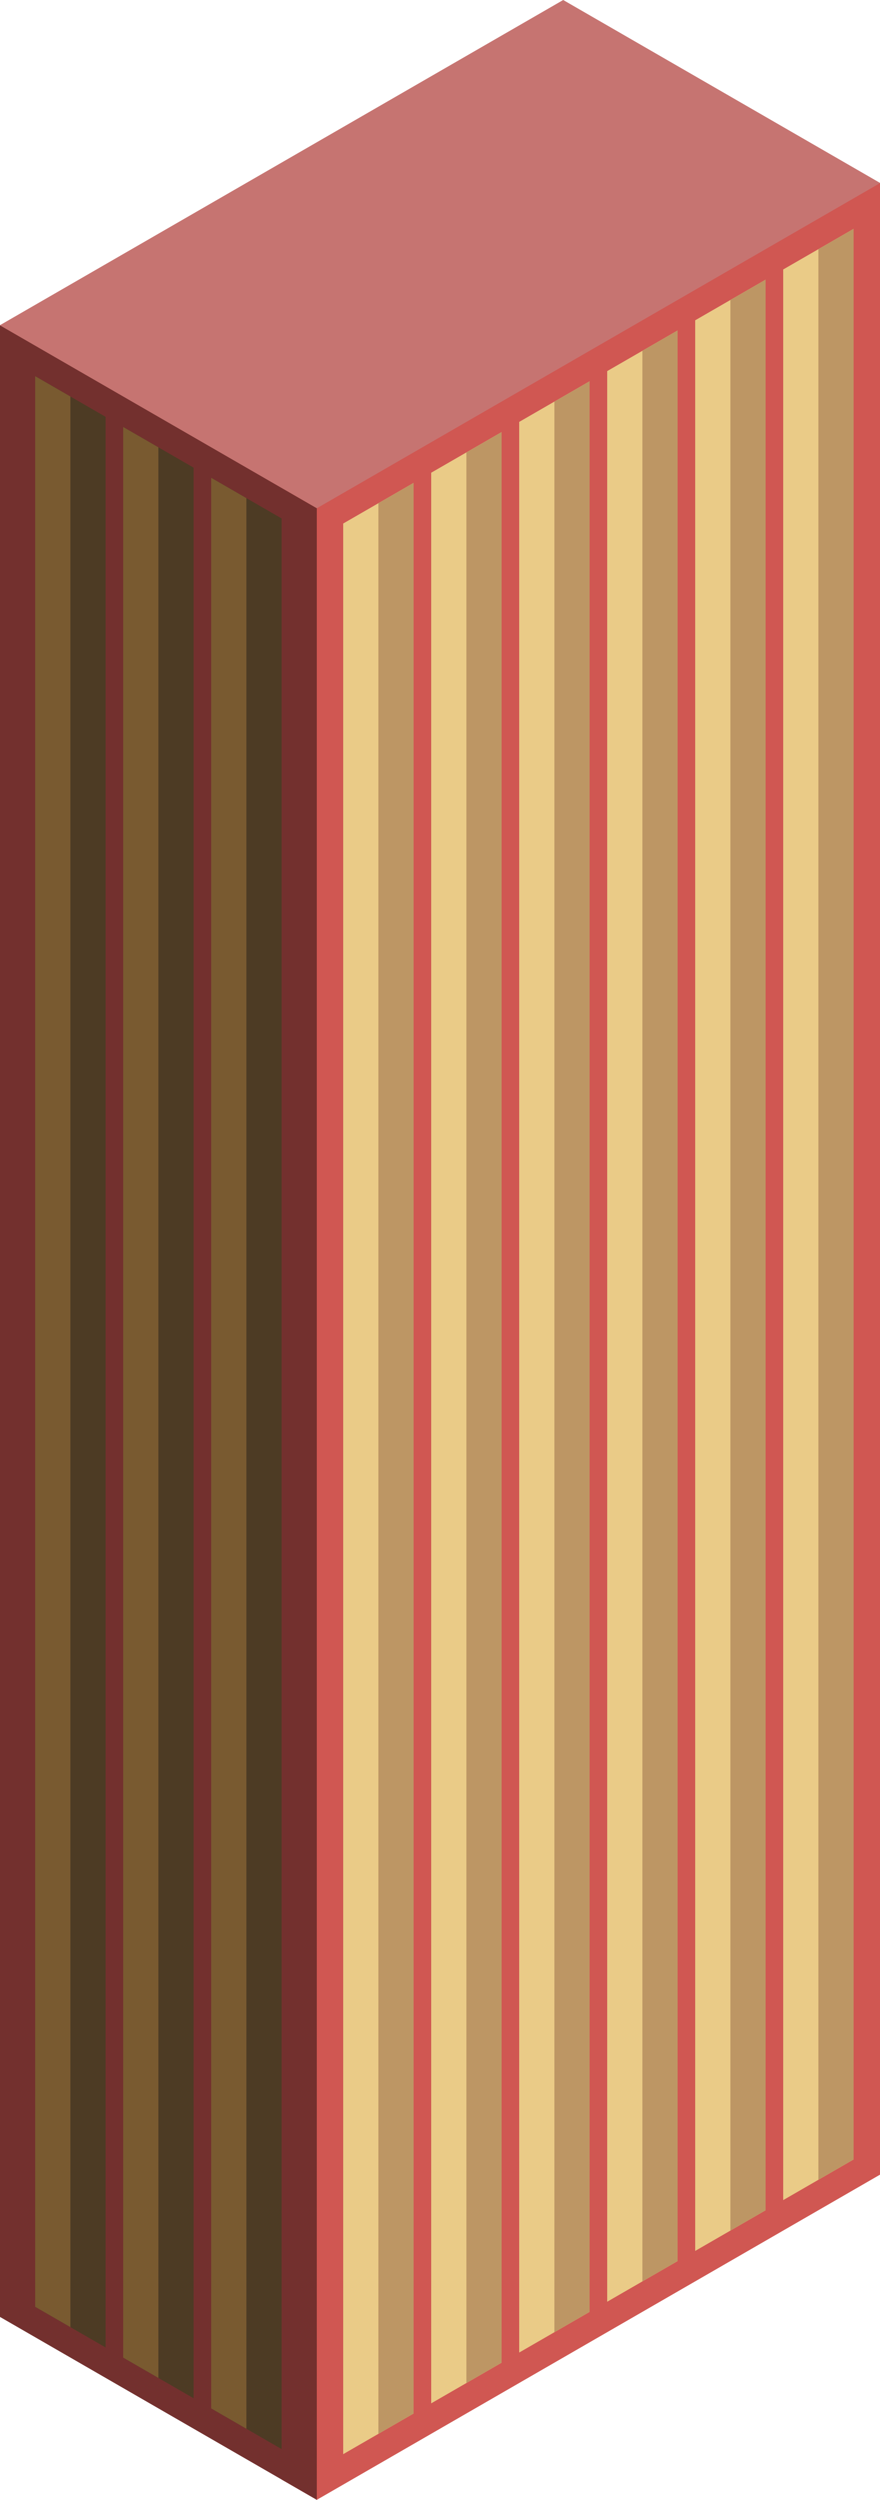 <svg id="Layer_1" data-name="Layer 1" xmlns="http://www.w3.org/2000/svg" viewBox="0 0 250 710.155">
  <defs>
    <style>
      .top-dark {
        fill: #c67471;
      }

      .exterior-R-prim {
        fill: #d05752;
      }

      .exterior-L-prim {
        fill: #73302e;
      }

      .window-L-prim {
        fill: #4d3b24;
      }

      .window-L-light {
        fill: #795a30;
      }

      .window-R-light {
        fill: #eacb87;
      }

      .window-R-prim {
        fill: #bd9664;
      }
    </style>
  </defs>
  <title>Artboard 18</title>
  <g id="root">
    <path id="anchor_0_144.394_250" class="top-dark" d="M0,103.979V92.376L160,0l90,51.961v11.604L90,155.941Z"/>
    <path id="Path" class="exterior-R-prim" d="M250,52.018v565.76L90,710.155l-10-5.774V138.62l10,5.774Z"/>
    <path id="Path-2" data-name="Path" class="exterior-L-prim" d="M0,92.432V658.193l90,51.961V144.394Z"/>
    <path id="Path-3" data-name="Path" class="window-L-prim" d="M60,135.733,80,147.28V695.735L60,684.188Z"/>
    <path id="Path-4" data-name="Path" class="window-L-light" d="M70,141.507V689.962L60,684.188V135.733Z"/>
    <path id="Path-5" data-name="Path" class="window-L-prim" d="M35,121.3l20,11.547V681.301L35,669.754Z"/>
    <path id="Path-6" data-name="Path" class="window-L-light" d="M45,127.073V675.528l-10-5.774V121.3Z"/>
    <path id="Path-7" data-name="Path" class="window-L-prim" d="M10,106.866l20,11.547V666.867L10,655.32Z"/>
    <path id="Path-8" data-name="Path" class="window-L-light" d="M20,112.639v548.455L10,655.32V106.866Z"/>
    <path id="Path-9" data-name="Path" class="window-R-light" d="M117.5,137.177l-20,11.547V697.178l20-11.547Z"/>
    <path id="Path-10" data-name="Path" class="window-R-prim" d="M107.5,142.95V691.405l10-5.774V137.177Z"/>
    <path id="Path-11" data-name="Path" class="window-R-light" d="M142.5,122.743l-20,11.547V682.745l20-11.547Z"/>
    <path id="Path-12" data-name="Path" class="window-R-prim" d="M132.5,128.517V676.971l10-5.773V122.743Z"/>
    <path id="Path-13" data-name="Path" class="window-R-light" d="M192.5,93.876l-20,11.547V653.877l20-11.547Z"/>
    <path id="Path-14" data-name="Path" class="window-R-prim" d="M182.5,99.649V648.104l10-5.774V93.876Z"/>
    <path id="Path-15" data-name="Path" class="window-R-light" d="M167.5,108.309l-20,11.547V668.311l20-11.547Z"/>
    <path id="Path-16" data-name="Path" class="window-R-prim" d="M157.5,114.083V662.537l10-5.773V108.309Z"/>
    <path id="Path-17" data-name="Path" class="window-R-light" d="M217.5,79.442l-20,11.547V639.443l20-11.547Z"/>
    <path id="Path-18" data-name="Path" class="window-R-prim" d="M207.5,85.215V633.67l10-5.774V79.442Z"/>
    <path id="Path-19" data-name="Path" class="window-R-light" d="M242.5,65.008l-20,11.547V625.01l20-11.547Z"/>
    <path id="Path-20" data-name="Path" class="window-R-prim" d="M232.5,70.782V619.236l10-5.773V65.008Z"/>
  </g>
</svg>
